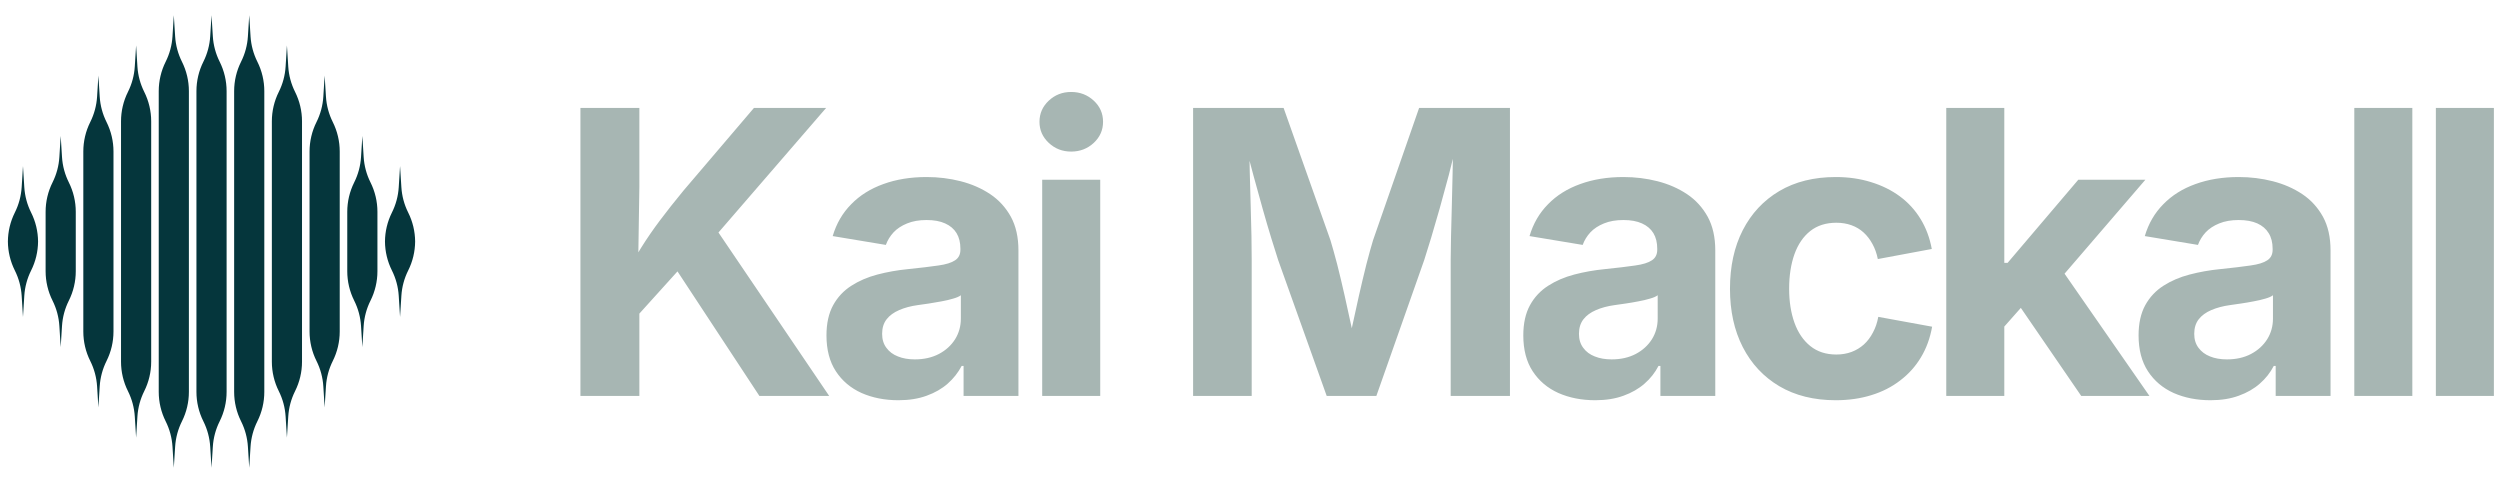 <svg viewBox="0 0 221 43" xmlns="http://www.w3.org/2000/svg" data-logo="logo">
        <g transform="translate(0, 1) rotate(0)" id="logogram" style="opacity: 1;"><path fill="#05363C" d="M20.032 7.056C20.032 6.153 19.821 5.263 19.418 4.455C19.069 3.757 18.864 2.996 18.815 2.217L18.698 0.35L18.582 2.217C18.533 2.996 18.328 3.757 17.979 4.455C17.575 5.263 17.365 6.153 17.365 7.056V33.644C17.365 34.547 17.575 35.437 17.979 36.245C18.328 36.943 18.533 37.704 18.582 38.483L18.698 40.35L18.815 38.483C18.864 37.704 19.069 36.943 19.418 36.245C19.821 35.437 20.032 34.547 20.032 33.644V7.056ZM12.751 7.122C13.155 7.93 13.365 8.82 13.365 9.723V30.977C13.365 31.88 13.155 32.77 12.751 33.578C12.402 34.276 12.197 35.037 12.148 35.816L12.032 37.683L11.915 35.816C11.866 35.037 11.661 34.276 11.312 33.578C10.908 32.77 10.698 31.88 10.698 30.977V9.723C10.698 8.82 10.908 7.93 11.312 7.122C11.661 6.424 11.866 5.663 11.915 4.884L12.032 3.017L12.148 4.884C12.197 5.663 12.402 6.424 12.751 7.122ZM10.032 12.389C10.032 11.487 9.821 10.596 9.418 9.789C9.069 9.091 8.864 8.329 8.815 7.551L8.698 5.683L8.582 7.551C8.533 8.329 8.328 9.091 7.979 9.789C7.575 10.596 7.365 11.487 7.365 12.389V28.31C7.365 29.213 7.575 30.104 7.979 30.911C8.328 31.609 8.533 32.37 8.582 33.149L8.698 35.017L8.815 33.149C8.864 32.37 9.069 31.609 9.418 30.911C9.821 30.104 10.032 29.213 10.032 28.31V12.389ZM6.084 15.122C6.488 15.93 6.698 16.82 6.698 17.723V22.977C6.698 23.88 6.488 24.77 6.084 25.578C5.735 26.276 5.53 27.037 5.482 27.816L5.365 29.683L5.248 27.816C5.2 27.037 4.995 26.276 4.646 25.578C4.242 24.77 4.032 23.88 4.032 22.977V17.723C4.032 16.82 4.242 15.93 4.646 15.122C4.995 14.424 5.2 13.663 5.248 12.884L5.365 11.017L5.482 12.884C5.53 13.663 5.735 14.424 6.084 15.122ZM3.365 20.35L3.365 20.39V20.31L3.365 20.35ZM0.698 20.39L0.698 20.35C0.704 21.239 0.914 22.116 1.312 22.911C1.661 23.609 1.866 24.37 1.915 25.149L2.032 27.017L2.148 25.149C2.197 24.37 2.402 23.609 2.751 22.911C3.149 22.116 3.359 21.239 3.365 20.35C3.359 19.461 3.149 18.584 2.751 17.789C2.402 17.091 2.197 16.329 2.148 15.551L2.032 13.683L1.915 15.551C1.866 16.329 1.661 17.091 1.312 17.789C0.914 18.584 0.704 19.461 0.698 20.35L0.698 20.31V20.39ZM16.084 4.455C16.488 5.263 16.698 6.153 16.698 7.056V33.644C16.698 34.547 16.488 35.437 16.084 36.245C15.735 36.943 15.53 37.704 15.482 38.483L15.365 40.35L15.248 38.483C15.2 37.704 14.995 36.943 14.646 36.245C14.242 35.437 14.032 34.547 14.032 33.644V7.056C14.032 6.153 14.242 5.263 14.646 4.455C14.995 3.757 15.2 2.996 15.248 2.217L15.365 0.35L15.482 2.217C15.53 2.996 15.735 3.757 16.084 4.455ZM22.751 4.455C23.155 5.263 23.365 6.153 23.365 7.056V33.644C23.365 34.547 23.155 35.437 22.751 36.245C22.402 36.943 22.197 37.704 22.148 38.483L22.032 40.35L21.915 38.483C21.866 37.704 21.661 36.943 21.312 36.245C20.908 35.437 20.698 34.547 20.698 33.644V7.056C20.698 6.153 20.908 5.263 21.312 4.455C21.661 3.757 21.866 2.996 21.915 2.217L22.032 0.35L22.148 2.217C22.197 2.996 22.402 3.757 22.751 4.455ZM26.698 9.723C26.698 8.82 26.488 7.93 26.084 7.122C25.735 6.424 25.53 5.663 25.482 4.884L25.365 3.017L25.248 4.884C25.2 5.663 24.995 6.424 24.646 7.122C24.242 7.93 24.032 8.82 24.032 9.723V30.977C24.032 31.88 24.242 32.77 24.646 33.578C24.995 34.276 25.2 35.037 25.248 35.816L25.365 37.683L25.482 35.816C25.53 35.037 25.735 34.276 26.084 33.578C26.488 32.77 26.698 31.88 26.698 30.977V9.723ZM29.418 9.789C29.821 10.596 30.032 11.487 30.032 12.389V28.31C30.032 29.213 29.821 30.104 29.418 30.911C29.069 31.609 28.864 32.37 28.815 33.149L28.698 35.017L28.582 33.149C28.533 32.37 28.328 31.609 27.979 30.911C27.575 30.104 27.365 29.213 27.365 28.31V12.389C27.365 11.487 27.575 10.596 27.979 9.789C28.328 9.091 28.533 8.329 28.582 7.551L28.698 5.683L28.815 7.551C28.864 8.329 29.069 9.091 29.418 9.789ZM33.365 17.723C33.365 16.82 33.155 15.93 32.751 15.122C32.402 14.424 32.197 13.663 32.148 12.884L32.032 11.017L31.915 12.884C31.866 13.663 31.661 14.424 31.312 15.122C30.909 15.93 30.698 16.82 30.698 17.723V22.977C30.698 23.88 30.909 24.77 31.312 25.578C31.661 26.276 31.866 27.037 31.915 27.816L32.032 29.683L32.148 27.816C32.197 27.037 32.402 26.276 32.751 25.578C33.155 24.77 33.365 23.88 33.365 22.977V17.723ZM36.698 20.35C36.698 20.363 36.698 20.376 36.698 20.39V20.31C36.698 20.324 36.698 20.337 36.698 20.35ZM34.032 20.35C34.038 21.239 34.248 22.116 34.646 22.911C34.995 23.609 35.2 24.37 35.248 25.149L35.365 27.017L35.482 25.149C35.53 24.37 35.735 23.609 36.084 22.911C36.482 22.116 36.692 21.239 36.698 20.35C36.692 19.461 36.482 18.584 36.084 17.789C35.735 17.091 35.53 16.329 35.482 15.551L35.365 13.683L35.248 15.551C35.2 16.329 34.995 17.091 34.646 17.789C34.248 18.584 34.038 19.461 34.032 20.35ZM34.032 20.35C34.032 20.337 34.032 20.324 34.032 20.31V20.39C34.032 20.376 34.032 20.363 34.032 20.35Z" clip-rule="evenodd" fill-rule="evenodd" style="--darkreader-inline-fill: #2e343a;" data-darkreader-inline-fill=""></path></g>
        <g transform="translate(43, 8)" id="logotype" style="opacity: 1;"><path d="M18.85 13.82L12.15 21.24L12.15 16.49Q12.94 15.07 13.69 13.88Q14.44 12.68 15.35 11.47Q16.25 10.27 17.42 8.85L17.42 8.85L23.65 1.54L30.03 1.54L19.28 13.98L18.85 13.82ZM13.52 27L8.31 27L8.31 1.54L13.52 1.54L13.52 8.49L13.42 14.99L13.52 17.53L13.52 27ZM30.30 27L24.13 27L16.58 15.52L19.88 11.62L30.30 27ZM36.42 27.38L36.42 27.38Q34.61 27.38 33.16 26.74Q31.72 26.09 30.89 24.82Q30.06 23.55 30.06 21.65L30.06 21.65Q30.06 20.06 30.65 18.98Q31.24 17.91 32.26 17.26Q33.27 16.61 34.56 16.27Q35.85 15.93 37.27 15.79L37.27 15.79Q38.93 15.62 39.95 15.47Q40.96 15.33 41.43 15.01Q41.90 14.70 41.90 14.08L41.90 14.08L41.90 13.99Q41.90 13.17 41.56 12.61Q41.22 12.05 40.55 11.75Q39.89 11.45 38.91 11.45L38.91 11.45Q37.92 11.45 37.19 11.75Q36.45 12.05 35.99 12.54Q35.53 13.04 35.31 13.65L35.31 13.65L30.61 12.87Q31.10 11.21 32.25 10.05Q33.39 8.88 35.09 8.27Q36.79 7.65 38.91 7.65L38.91 7.65Q40.47 7.65 41.92 8.02Q43.37 8.39 44.53 9.16Q45.68 9.93 46.36 11.16Q47.03 12.39 47.03 14.13L47.03 14.13L47.03 27L42.18 27L42.18 24.35L42.01 24.35Q41.54 25.24 40.78 25.91Q40.01 26.59 38.92 26.98Q37.84 27.38 36.42 27.38ZM37.87 23.77L37.87 23.77Q39.08 23.77 40.00 23.29Q40.91 22.81 41.43 21.99Q41.94 21.17 41.94 20.16L41.94 20.16L41.94 18.10Q41.72 18.27 41.25 18.40Q40.79 18.54 40.23 18.64Q39.66 18.75 39.12 18.83Q38.57 18.92 38.14 18.97L38.14 18.97Q37.20 19.10 36.49 19.41Q35.77 19.72 35.38 20.22Q34.98 20.73 34.98 21.51L34.98 21.51Q34.98 22.25 35.36 22.75Q35.73 23.26 36.38 23.51Q37.02 23.77 37.87 23.77ZM54.26 27L49.13 27L49.13 7.89L54.26 7.89L54.26 27ZM51.69 5.40L51.69 5.40Q50.53 5.40 49.71 4.63Q48.89 3.86 48.89 2.77L48.89 2.77Q48.89 1.67 49.71 0.90Q50.53 0.13 51.69 0.13L51.69 0.13Q52.86 0.13 53.69 0.90Q54.51 1.66 54.51 2.77L54.51 2.77Q54.51 3.86 53.69 4.63Q52.86 5.40 51.69 5.40ZM67.65 27L62.47 27L62.47 1.54L70.47 1.54L74.61 13.23Q74.86 14.05 75.20 15.34Q75.53 16.64 75.87 18.15Q76.21 19.65 76.51 21.07Q76.81 22.49 77.00 23.53L77.00 23.53L75.99 23.53Q76.18 22.51 76.48 21.10Q76.78 19.69 77.12 18.18Q77.46 16.68 77.79 15.36Q78.13 14.05 78.38 13.23L78.38 13.23L82.45 1.54L90.48 1.54L90.48 27L85.24 27L85.24 14.99Q85.24 14.17 85.27 12.92Q85.31 11.67 85.34 10.23Q85.37 8.78 85.41 7.32Q85.44 5.86 85.46 4.56L85.46 4.56L85.78 4.56Q85.46 5.98 85.07 7.49Q84.67 9.00 84.27 10.42Q83.87 11.84 83.51 13.03Q83.15 14.22 82.90 14.99L82.90 14.99L78.67 27L74.28 27L69.99 14.99Q69.74 14.22 69.38 13.05Q69.02 11.88 68.62 10.46Q68.22 9.04 67.81 7.53Q67.40 6.01 67.02 4.56L67.02 4.56L67.43 4.56Q67.45 5.79 67.48 7.24Q67.52 8.70 67.56 10.16Q67.60 11.62 67.63 12.88Q67.65 14.13 67.65 14.99L67.65 14.99L67.65 27ZM98.02 27.38L98.02 27.38Q96.21 27.38 94.76 26.74Q93.32 26.09 92.49 24.82Q91.66 23.55 91.66 21.65L91.66 21.65Q91.66 20.06 92.25 18.98Q92.84 17.91 93.86 17.26Q94.87 16.61 96.16 16.27Q97.45 15.93 98.87 15.79L98.87 15.79Q100.53 15.62 101.55 15.47Q102.56 15.33 103.03 15.01Q103.50 14.70 103.50 14.08L103.50 14.08L103.50 13.99Q103.50 13.17 103.16 12.61Q102.82 12.05 102.15 11.75Q101.49 11.45 100.51 11.45L100.51 11.45Q99.52 11.45 98.79 11.75Q98.05 12.05 97.59 12.54Q97.13 13.04 96.91 13.65L96.91 13.65L92.21 12.87Q92.70 11.21 93.85 10.05Q94.99 8.88 96.69 8.27Q98.39 7.65 100.51 7.65L100.51 7.65Q102.07 7.65 103.52 8.02Q104.97 8.39 106.13 9.16Q107.28 9.93 107.96 11.16Q108.63 12.39 108.63 14.13L108.63 14.13L108.63 27L103.78 27L103.78 24.35L103.61 24.35Q103.15 25.24 102.38 25.91Q101.61 26.59 100.52 26.98Q99.44 27.38 98.02 27.38ZM99.47 23.77L99.47 23.77Q100.68 23.77 101.60 23.29Q102.51 22.81 103.03 21.99Q103.54 21.17 103.54 20.16L103.54 20.16L103.54 18.10Q103.32 18.27 102.85 18.40Q102.39 18.54 101.83 18.64Q101.27 18.75 100.72 18.83Q100.17 18.92 99.74 18.97L99.74 18.97Q98.80 19.10 98.09 19.41Q97.37 19.72 96.98 20.22Q96.58 20.73 96.58 21.51L96.58 21.51Q96.58 22.25 96.96 22.75Q97.33 23.26 97.98 23.51Q98.62 23.77 99.47 23.77ZM119.28 27.38L119.28 27.38Q116.39 27.38 114.29 26.14Q112.20 24.90 111.06 22.68Q109.93 20.47 109.93 17.53L109.93 17.53Q109.93 14.56 111.06 12.35Q112.20 10.13 114.29 8.89Q116.39 7.65 119.28 7.65L119.28 7.65Q120.97 7.65 122.40 8.10Q123.84 8.54 124.95 9.36Q126.06 10.18 126.78 11.36Q127.50 12.54 127.77 14.01L127.77 14.01L123.00 14.90Q122.85 14.15 122.52 13.56Q122.20 12.97 121.74 12.55Q121.28 12.13 120.67 11.91Q120.06 11.69 119.33 11.69L119.33 11.69Q117.96 11.69 117.03 12.42Q116.10 13.16 115.63 14.47Q115.16 15.79 115.16 17.52L115.16 17.52Q115.16 19.22 115.63 20.53Q116.10 21.84 117.03 22.59Q117.96 23.34 119.33 23.34L119.33 23.34Q120.06 23.34 120.68 23.11Q121.29 22.88 121.77 22.45Q122.25 22.01 122.57 21.39Q122.90 20.78 123.04 20.01L123.04 20.01L127.80 20.88Q127.53 22.40 126.81 23.59Q126.10 24.78 124.98 25.63Q123.87 26.49 122.43 26.93Q120.99 27.38 119.28 27.38ZM137.18 17.48L133.70 21.41L133.70 15.24L134.47 15.24L140.72 7.89L146.65 7.89L138.40 17.48L137.18 17.48ZM134.18 27L129.05 27L129.05 1.54L134.18 1.54L134.18 27ZM147.01 27L140.98 27L135.24 18.63L138.67 14.99L147.01 27ZM152.41 27.38L152.41 27.38Q150.60 27.38 149.15 26.74Q147.71 26.09 146.88 24.82Q146.05 23.55 146.05 21.65L146.05 21.65Q146.05 20.06 146.64 18.98Q147.23 17.91 148.25 17.26Q149.26 16.61 150.56 16.27Q151.85 15.93 153.26 15.79L153.26 15.79Q154.92 15.62 155.94 15.47Q156.96 15.33 157.43 15.01Q157.90 14.70 157.90 14.08L157.90 14.08L157.90 13.99Q157.90 13.17 157.55 12.61Q157.21 12.05 156.55 11.75Q155.88 11.45 154.90 11.45L154.90 11.45Q153.91 11.45 153.18 11.75Q152.44 12.05 151.98 12.54Q151.52 13.04 151.30 13.65L151.30 13.65L146.60 12.87Q147.09 11.21 148.24 10.05Q149.38 8.88 151.08 8.27Q152.79 7.65 154.90 7.65L154.90 7.65Q156.46 7.65 157.91 8.02Q159.36 8.39 160.52 9.16Q161.67 9.93 162.35 11.16Q163.02 12.39 163.02 14.13L163.02 14.13L163.02 27L158.17 27L158.17 24.35L158.00 24.35Q157.54 25.24 156.77 25.91Q156.00 26.59 154.91 26.98Q153.83 27.38 152.41 27.38ZM153.86 23.77L153.86 23.77Q155.08 23.77 155.99 23.29Q156.90 22.81 157.42 21.99Q157.93 21.17 157.93 20.16L157.93 20.16L157.93 18.10Q157.71 18.27 157.25 18.40Q156.78 18.54 156.22 18.64Q155.66 18.75 155.11 18.83Q154.56 18.92 154.14 18.97L154.14 18.97Q153.20 19.10 152.48 19.41Q151.76 19.72 151.37 20.22Q150.97 20.73 150.97 21.51L150.97 21.51Q150.97 22.25 151.35 22.75Q151.73 23.26 152.37 23.51Q153.01 23.77 153.86 23.77ZM165.12 1.54L170.25 1.54L170.25 27L165.12 27L165.12 1.54ZM172.33 1.54L177.46 1.54L177.46 27L172.33 27L172.33 1.54Z" fill="#a7b6b3" style="--darkreader-inline-fill: #0d0e0e;" data-darkreader-inline-fill=""></path></g>
        
      </svg>